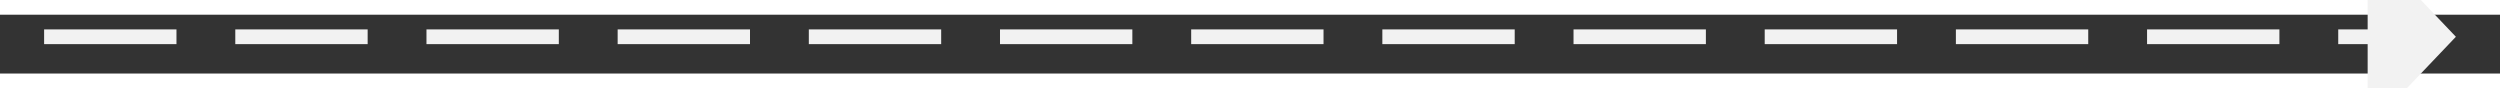 ﻿<?xml version="1.0" encoding="utf-8"?>
<svg version="1.1" xmlns:xlink="http://www.w3.org/1999/xlink" width="170px" height="6px" preserveAspectRatio="xMinYMid meet" viewBox="498 9853  170 4" xmlns="http://www.w3.org/2000/svg">
  <rect x="498" y="9853" width="170" height="4" fill="#333333" stroke="none"/>
  <g transform="matrix(-1 0 0 -1 1166 19710 )">
    <path d="M 659 9861.8  L 665 9855.5  L 659 9849.2  L 659 9861.8  Z " fill-rule="nonzero" fill="#f2f2f2" stroke="none" transform="matrix(-1 1.22460635382238E-16 -1.22460635382238E-16 -1 1166 19711 )" />
    <path d="M 501 9855.5  L 660 9855.5  " stroke-width="1" stroke-dasharray="9,4" stroke="#f2f2f2" fill="none" transform="matrix(-1 1.22460635382238E-16 -1.22460635382238E-16 -1 1166 19711 )" />
  </g>
</svg>